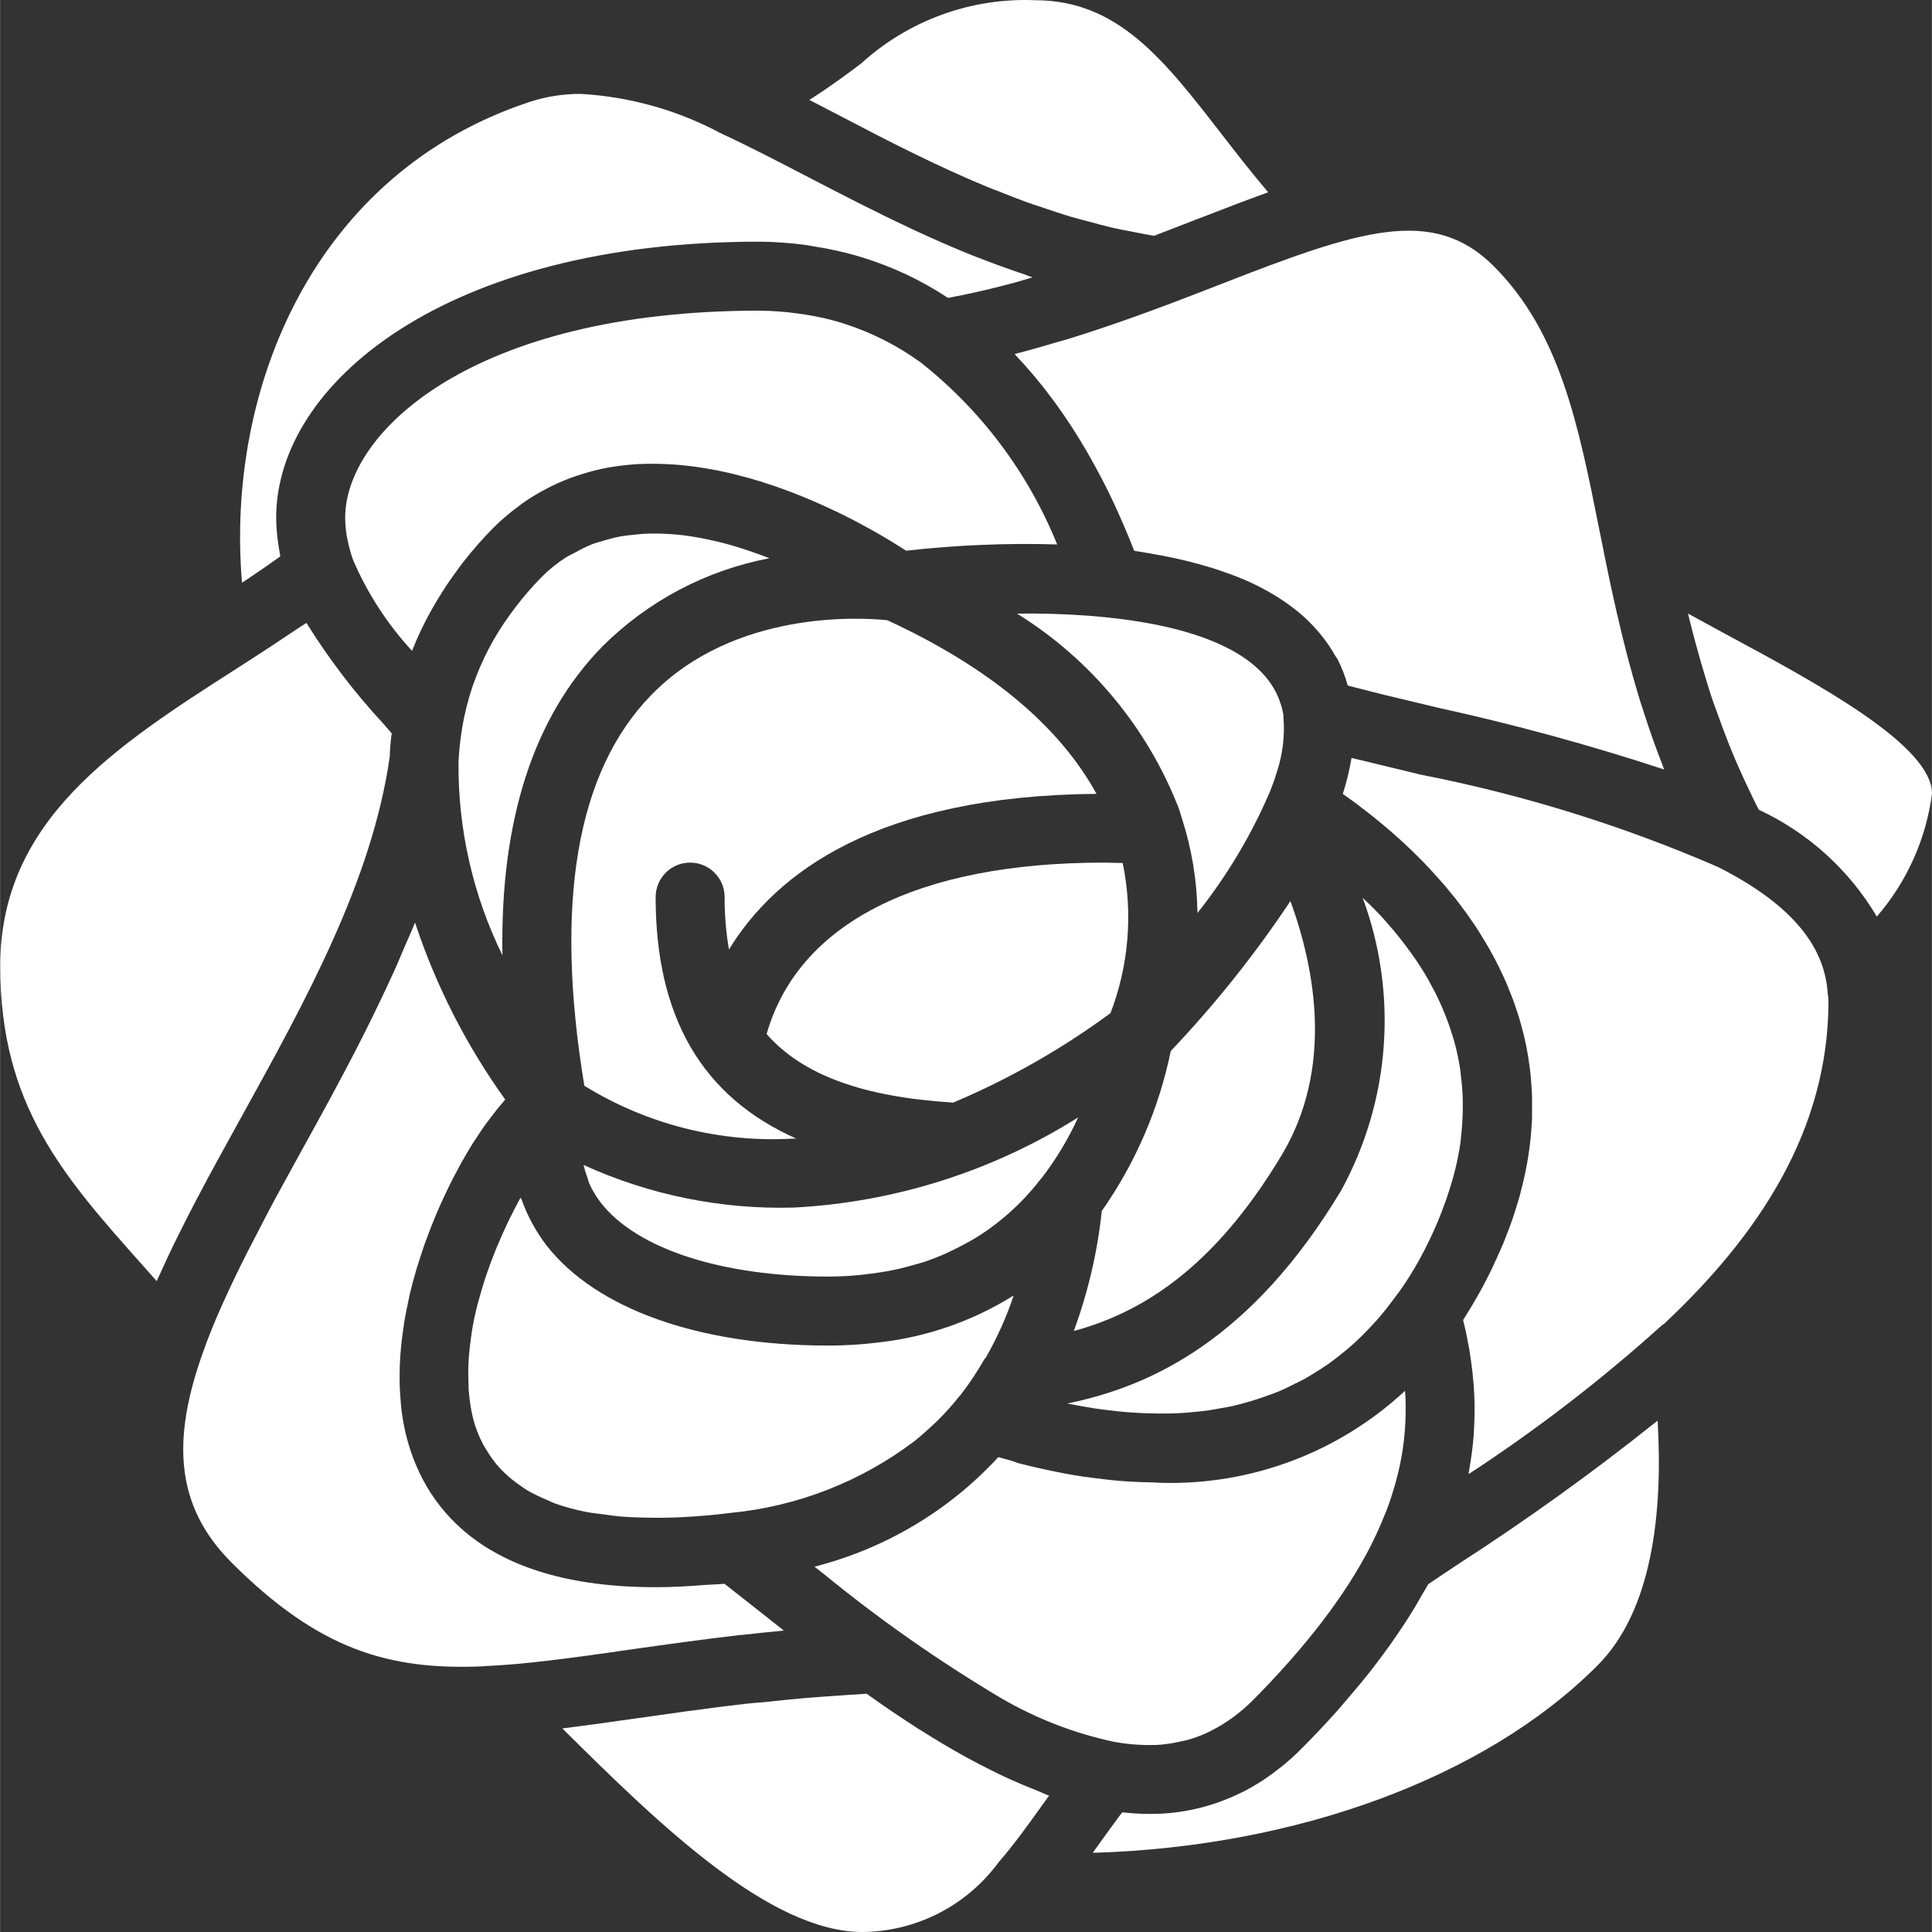 <?xml version="1.0"?>
<svg xmlns="http://www.w3.org/2000/svg" height="512px" viewBox="0 0 512 512.054" width="512px"><rect x="0" y="0" width="512" height="512.054" fill="#333333" stroke="none"/><g><path d="m210.312 320.055c-19.176.523-38.215-3.34-55.672-11.293.254 1.094.578 2.172.98 3.219.219.605.328 1.234.594 1.828.816 1.785 1.84 3.465 3.043 5.012 9.547 12.207 32.047 19.52 60.199 19.52 2.742 0 5.395-.145 8-.375.914-.074 1.762-.199 2.641-.312 1.652-.188 3.281-.426 4.883-.711 1.016-.191 2.02-.383 3.008-.605 1.445-.328 2.863-.711 4.262-1.113.914-.266 1.883-.504 2.742-.805 1.973-.66 3.895-1.418 5.77-2.25.914-.41 1.828-.914 2.742-1.324 1.172-.586 2.32-1.199 3.445-1.828.805-.469 1.621-.914 2.398-1.426 1.734-1.117 3.438-2.305 5.074-3.594.383-.305.75-.633 1.121-.914 1.73-1.418 3.383-2.922 4.957-4.508l.137-.137c1.859-1.91 3.605-3.922 5.23-6.027 0 0 .102-.074.137-.129 3.852-4.98 7.109-10.391 9.711-16.125-22.68 14.277-48.641 22.504-75.402 23.898zm0 0" data-original="#000000" class="active-path" data-old_color="#000000" fill="#FFFFFF"/><path d="m339.555 187c-.043-.156-.117-.305-.164-.469-4.816-15.414-27.426-21.027-46.363-22.93-3.172-.328-6.344-.559-9.488-.715l-1.555-.07-2.852-.109c-3.246-.094-6.465-.121-9.609-.082 19.578 12.16 34.664 30.371 42.969 51.875.23.648.367 1.27.578 1.91.07.176.102.348.164.523 2.613 8.094 4 16.535 4.113 25.039 7.77-9.77 14.207-20.531 19.145-32 .668-1.672 1.273-3.316 1.758-4.898.062-.203.109-.395.172-.594 1.52-4.59 2.105-9.438 1.719-14.254.004-.055.004-.109 0-.164 0-.148 0-.312 0-.457-.137-.883-.336-1.75-.586-2.605zm0 0" data-original="#000000" class="active-path" data-old_color="#000000" fill="#FFFFFF"/><path d="m282.863 371.977.402.09c1.078.223 2.176.402 3.27.605 1.098.199 2.141.383 3.23.559 1.086.172 2.293.32 3.453.465 1.164.145 2.105.266 3.156.375 1.051.109 2.359.211 3.539.293 1.18.082 2.121.137 3.18.184 1.062.043 2.352.07 3.52.082 1.172.008 2.188 0 3.273 0 1.09 0 2.305-.066 3.457-.137 1.152-.074 2.25-.184 3.375-.293s2.23-.211 3.336-.367c1.105-.156 2.367-.395 3.547-.613 1.18-.219 2.094-.348 3.129-.582 1.535-.348 3.043-.789 4.57-1.227 1.281-.371 2.551-.785 3.812-1.234 1.48-.523 2.973-1.051 4.434-1.684.914-.383 1.828-.859 2.68-1.289 1.207-.574 2.422-1.16 3.656-1.828.914-.512 1.828-1.098 2.742-1.664 1.125-.695 2.258-1.406 3.375-2.195.914-.629 1.773-1.305 2.652-1.992 1.098-.852 2.184-1.738 3.246-2.668.84-.734 1.672-1.5 2.496-2.285 1.086-1.055 2.156-2.16 3.215-3.301.742-.805 1.484-1.609 2.207-2.469 1.148-1.344 2.258-2.746 3.355-4.262.594-.805 1.203-1.574 1.828-2.414 1.828-2.613 3.555-5.359 5.137-8.227 1.789-3.238 3.402-6.57 4.836-9.977.387-.914.723-1.828 1.07-2.688.969-2.48 1.809-4.918 2.516-7.316.227-.793.5-1.598.703-2.387.789-2.938 1.398-5.918 1.828-8.93.055-.441.062-.871.117-1.309.281-2.43.434-4.871.457-7.312 0-.824 0-1.637 0-2.453-.051-2.113-.215-4.219-.484-6.316-.07-.594-.109-1.199-.199-1.828-.387-2.52-.922-5.012-1.602-7.469-.152-.578-.355-1.125-.527-1.691-.578-1.887-1.227-3.73-1.949-5.488-.273-.695-.559-1.379-.852-2.055-.832-1.902-1.727-3.75-2.742-5.543-.172-.328-.336-.684-.52-1.016-1.172-2.094-2.441-4.094-3.77-6.043-.363-.539-.746-1.051-1.121-1.582-1.043-1.453-2.105-2.859-3.203-4.223l-1.277-1.574c-1.445-1.719-2.918-3.391-4.426-4.961l-.129-.129c-1.227-1.281-2.477-2.461-3.73-3.656 9.43 25.477 7.34 53.793-5.723 77.613-23.562 39.129-49.922 51.812-72.547 56.41zm0 0" data-original="#000000" class="active-path" data-old_color="#000000" fill="#FFFFFF"/><path d="m131.145 331.785c-.609 1.512-1.184 3.035-1.727 4.57-.277.77-.539 1.535-.805 2.324-.574 1.754-1.105 3.535-1.594 5.34-.152.547-.328 1.086-.465 1.645-.609 2.332-1.105 4.676-1.488 7.02-.102.578-.156 1.164-.238 1.738-.266 1.828-.477 3.574-.605 5.348-.055.777-.09 1.555-.117 2.324-.055 1.652 0 3.289.047 4.918 0 .703 0 1.418.109 2.113.184 2.242.535 4.465 1.051 6.656.605 2.395 1.488 4.711 2.633 6.902.32.629.73 1.188 1.098 1.828.871 1.473 1.875 2.863 2.996 4.152.523.594 1.09 1.16 1.664 1.719 1.223 1.168 2.539 2.238 3.934 3.199.684.473 1.344.977 2.086 1.418 1.664.953 3.391 1.793 5.172 2.512.762.32 1.426.695 2.223.98 2.668.938 5.398 1.68 8.176 2.219 1.461.293 3.098.449 4.66.66 1.562.211 3.348.477 5.129.613 1.785.137 3.66.184 5.543.238 2.148.043 4.324.082 6.609 0 1.215 0 2.414-.066 3.594-.121 4.023-.211 8.227-.539 12.605-1.105 17.797-1.688 34.766-8.309 49-19.117l.793-.648c1.828-1.539 3.609-3.148 5.34-4.84.156-.164.328-.316.484-.473 1.871-1.895 3.633-3.887 5.285-5.973.047-.043.094-.086.145-.125 2.359-3.047 4.5-6.254 6.402-9.602.09-.156.254-.227.355-.375 2.996-5.23 5.469-10.742 7.379-16.457l-.258.129c-10.68 6.633-22.699 10.816-35.188 12.242-4.551.586-9.129.875-13.715.867-34.242 0-61.434-9.68-74.617-26.512-1.332-1.738-2.535-3.57-3.594-5.488-.281-.492-.539-.988-.793-1.488-.832-1.629-1.559-3.309-2.168-5.031-.09-.246-.227-.465-.312-.723-.098.184-.199.348-.301.543-.969 1.773-1.938 3.656-2.887 5.586-.129.266-.258.555-.387.832-.82 1.734-1.625 3.527-2.395 5.367-.32.637-.574 1.359-.859 2.074zm0 0" data-original="#000000" class="active-path" data-old_color="#000000" fill="#FFFFFF"/><path d="m201.172 64.055c4.219.027 8.434.336 12.617.914.914.129 1.828.328 2.742.477 3.312.527 6.594 1.246 9.828 2.148.73.211 1.461.418 2.195.648 8.031 2.469 15.664 6.078 22.672 10.715 4.883-.914 9.699-1.984 14.336-3.18 1.18-.305 2.34-.625 3.504-.918 1.543-.418 2.996-.914 4.57-1.344-.641-.207-1.227-.465-1.828-.676-4.406-1.473-8.715-3.039-12.918-4.691-.523-.207-1.055-.391-1.574-.602-4.965-2.012-9.781-4.125-14.492-6.301l-1.207-.574c-9.535-4.461-18.613-9.145-27.262-13.641-8.32-4.324-16.176-8.402-23.727-11.887-.094 0-.156-.117-.246-.156-11.289-5.922-23.711-9.363-36.438-10.102-4.68-.023-9.332.715-13.777 2.184-57.031 18.918-80.41 75.988-76.051 127.371l1.008-.66c1.059-.703 2.094-1.434 3.152-2.137 2.051-1.383 4.004-2.746 5.988-4.188-.062-.312-.09-.633-.145-.914-.164-.852-.312-1.711-.422-2.582-.336-2.238-.516-4.5-.527-6.766 0-35.453 44.863-73.141 128-73.141zm0 0" data-original="#000000" class="active-path" data-old_color="#000000" fill="#FFFFFF"/><path d="m92.16 143.395c.297 1.48.688 2.941 1.168 4.371.094.285.203.559.305.832 3.797 8.785 9.051 16.867 15.543 23.898 1.488-3.77 3.234-7.438 5.227-10.969.441-.789.918-1.574 1.391-2.367 1.508-2.543 3.152-5.031 4.938-7.461.641-.914 1.262-1.758 1.938-2.625 2.508-3.227 5.207-6.301 8.082-9.207 2.086-2.07 4.324-3.98 6.695-5.715.266-.199.527-.422.793-.613 2.141-1.527 4.391-2.895 6.73-4.094.375-.191.742-.395 1.117-.566 2.242-1.105 4.555-2.055 6.93-2.844.355-.121.711-.223 1.07-.332 2.395-.766 4.836-1.375 7.312-1.828l.633-.09c2.508-.414 5.039-.684 7.578-.812h.246c2.527-.102 5.055-.074 7.578.082l.969.043c2.414.164 4.812.441 7.199.805l1.168.184c2.359.383 4.688.852 6.984 1.398l1.035.258c2.348.574 4.672 1.215 6.938 1.918l.43.148c2.258.711 4.461 1.473 6.613 2.277l.582.219c2.117.805 4.164 1.637 6.145 2.496l.961.41c1.895.84 3.723 1.684 5.484 2.523l.969.477c1.719.84 3.355 1.68 4.902 2.504l.684.375c1.574.84 3.074 1.672 4.426 2.461l.137.082c1.355.777 2.562 1.496 3.66 2.184l.457.273c1.043.648 1.938 1.227 2.742 1.738l.219.137c13.281-1.508 26.656-2.062 40.02-1.664-7.66-18.938-20.113-35.555-36.145-48.219-6.086-4.422-12.832-7.859-19.984-10.184l-.512-.184c-3.184-.992-6.434-1.754-9.727-2.277-.77-.129-1.547-.238-2.332-.34-3.41-.48-6.844-.734-10.285-.758-75.676 0-109.715 32.082-109.715 54.855.008 1.734.164 3.461.465 5.168.062.32.164.684.238 1.031zm0 0" data-original="#000000" class="active-path" data-old_color="#000000" fill="#FFFFFF"/><path d="m297.535 228.734c-1.656 0-3.234-.109-4.938-.109-49.508 0-81.031 16.129-89.445 45.43 9.609 10.973 25.766 16.715 49.457 18.168 14.781-6.234 28.773-14.191 41.691-23.707 4.855-12.68 5.977-26.484 3.234-39.781zm0 0" data-original="#000000" class="active-path" data-old_color="#000000" fill="#FFFFFF"/><path d="m274.312.055c-16.988-.699-33.57 5.34-46.133 16.797-4.125 3.078-8.543 6.398-13.715 9.625l8.227 4.262c12.207 6.398 25.227 13.129 39.27 18.934.785.328 1.602.621 2.395.914 2.672 1.078 5.367 2.141 8.121 3.137 1.359.484 2.742.914 4.148 1.391 2.258.758 4.516 1.535 6.82 2.23 1.664.492 3.375.914 5.059 1.371 2.121.566 4.23 1.16 6.398 1.664 1.828.41 3.656.742 5.484 1.098 1.832.355 3.594.723 5.422 1.023 3.715-1.414 7.336-2.816 10.871-4.207.797-.309 1.52-.566 2.297-.867 5.551-2.156 10.969-4.25 16.273-6.152l.832-.32c-4.359-5.141-8.395-10.332-12.332-15.406-15.344-19.82-27.496-35.492-49.438-35.492zm0 0" data-original="#000000" class="active-path" data-old_color="#000000" fill="#FFFFFF"/><path d="m41.5 339.539c.301-.695.668-1.41.977-2.105 1.09-2.43 2.215-4.863 3.402-7.312.566-1.152 1.152-2.324 1.727-3.484 1.152-2.32 2.336-4.648 3.547-6.977l1.527-2.914c1.598-3.051 3.234-6.098 4.91-9.145l.266-.484c1.988-3.656 4-7.312 6.035-10.973 17.086-30.891 34.742-62.828 39.395-95.723 0-1.676.211-3.777.496-6.062l-2.168-2.508c-7.648-8.25-14.492-17.215-20.434-26.77-.832.578-1.691 1.098-2.543 1.664-5.027 3.395-10.055 6.691-15.102 9.91l-.625.402c-32.336 20.711-62.883 40.312-62.883 78.996 0 36.965 16.785 55.77 38.051 79.633 1.137 1.281 2.277 2.551 3.422 3.852zm0 0" data-original="#000000" class="active-path" data-old_color="#000000" fill="#FFFFFF"/><path d="m268.398 387.262c-1.289-.355-2.598-.703-3.832-1.066-13.09 14.191-30.02 24.277-48.73 29.027l2.613 2.059c14.805 12.09 30.488 23.066 46.922 32.832 9.242 5.383 19.281 9.266 29.742 11.508 3.406.645 6.871.934 10.34.871h.484c1.309 0 2.59-.184 3.852-.348 1.059-.16 2.109-.359 3.152-.605.648-.137 1.309-.246 1.938-.43 1.883-.547 3.715-1.242 5.488-2.082.234-.113.465-.258.703-.375 1.602-.809 3.148-1.723 4.625-2.746.383-.262.77-.527 1.152-.812 1.773-1.309 3.445-2.746 5.012-4.297 3.301-3.309 6.398-6.59 9.289-9.855l1.039-1.172c2.879-3.273 5.559-6.527 8.039-9.762l.402-.531c2.555-3.348 4.883-6.668 6.992-9.965 2.148-3.367 4.059-6.688 5.734-9.969l.117-.254c1.316-2.605 2.414-5.129 3.422-7.617.219-.547.465-1.113.676-1.652.824-2.168 1.48-4.273 2.086-6.336.281-.988.547-1.977.785-2.945.402-1.609.73-3.191 1.004-4.746.25-1.398.441-2.742.605-4.121.074-.652.129-1.281.191-1.922.199-2.254.297-4.457.285-6.609 0-.359 0-.723 0-1.078 0-1.234-.074-2.461-.156-3.66-17.531 16.316-40.777 25.082-64.715 24.402-.703 0-1.379-.098-2.082-.109-3.594-.055-7.152-.227-10.625-.566-.852-.082-1.664-.191-2.508-.293-3.656-.41-7.23-.914-10.688-1.582l-1.719-.348c-3.594-.711-7.066-1.508-10.359-2.375zm0 0" data-original="#000000" class="active-path" data-old_color="#000000" fill="#FFFFFF"/><path d="m97.125 272.695c-.969 1.93-1.93 3.84-2.918 5.742-1.762 3.406-3.539 6.777-5.34 10.109-.555 1.035-1.098 2.078-1.664 3.109-2.449 4.508-4.891 8.961-7.312 13.32-1.992 3.602-3.922 7.133-5.852 10.672-1.262 2.32-2.504 4.617-3.656 6.855-.496.914-.914 1.828-1.418 2.742-2.316 4.391-4.469 8.633-6.457 12.727-.711 1.469-1.406 2.938-2.082 4.398-1.051 2.27-2.059 4.508-2.992 6.684-1.344 3.164-2.586 6.293-3.656 9.344-8.109 22.684-7.707 40.496 7.598 55.773 23.086 23.074 41.629 28.535 66.605 27.473.082-.02.164-.035.246-.047 5.488-.227 11.211-.773 17.309-1.496l1.125-.141c2.809-.336 5.688-.711 8.66-1.113l.738-.102c3.254-.445 6.602-.914 10.059-1.426l3.711-.52 7.926-1.109 4.418-.594c4.496-.602 9.086-1.195 13.914-1.746h.246c3.66-.418 7.453-.816 11.383-1.188l-6.125-4.848c-3.355-2.66-6.48-5.117-9.598-7.551-1.637.164-3.438.184-5.121.301-4.488.367-8.84.605-13.121.605-46.812 0-61.906-22.289-66.312-40.996-.484-2.113-.855-4.25-1.105-6.402-.082-.723-.121-1.453-.184-2.184-.117-1.492-.23-2.98-.258-4.508 0-.852 0-1.711 0-2.57 0-1.441.074-2.887.168-4.34.062-.914.117-1.746.207-2.633.137-1.512.34-3.027.559-4.574.109-.812.211-1.617.348-2.43.32-1.828.695-3.715 1.105-5.559.102-.457.176-.914.285-1.383.539-2.293 1.152-4.57 1.828-6.84.199-.684.438-1.352.648-2.039.504-1.59 1.016-3.18 1.574-4.742.293-.832.602-1.637.914-2.453.531-1.406 1.07-2.797 1.637-4.16.348-.832.684-1.645 1.043-2.457.594-1.363 1.195-2.688 1.828-4.004.348-.734.684-1.473 1.043-2.195.73-1.473 1.48-2.898 2.238-4.297.266-.504.531-1.023.805-1.508 1.031-1.867 2.082-3.648 3.152-5.352.25-.391.496-.746.75-1.133.832-1.289 1.656-2.539 2.496-3.711.387-.551.77-1.043 1.152-1.555.703-.914 1.41-1.828 2.121-2.742.414-.504.816-.98 1.227-1.453.293-.34.574-.715.859-1.023-10.219-14.223-18.23-29.902-23.773-46.512l-.145-.395c-.914 2.316-1.965 4.574-2.945 6.867-.914 2.121-1.762 4.242-2.742 6.336-1.086 2.406-2.203 4.781-3.348 7.168-1.242 2.598-2.504 5.211-3.801 7.801zm0 0" data-original="#000000" class="active-path" data-old_color="#000000" fill="#FFFFFF"/><path d="m435.785 189.23c-.34-1.043-.695-2.086-1.016-3.117-1.398-4.574-2.652-9.008-3.793-13.449-.355-1.375-.688-2.746-1.023-4.07-1.008-4.125-1.957-8.23-2.828-12.262-.254-1.195-.492-2.348-.75-3.539-.445-2.176-.914-4.352-1.344-6.5-.004-.039-.004-.078 0-.117-.375-1.828-.777-3.777-1.141-5.598-5.613-28.156-10.461-52.477-28.043-70.059-16.098-16.094-35.793-9.453-72.098 4.715-12.465 4.855-25.93 10.059-40.734 14.629-.793.25-1.664.457-2.469.695-3.82 1.133-7.652 2.258-11.656 3.273.066.066.109.148.184.219 3.504 3.699 6.781 7.605 9.809 11.703.359.477.715.914 1.062 1.438 2.805 3.895 5.367 7.852 7.699 11.828.383.641.73 1.273 1.098 1.914 2.246 3.949 4.297 7.871 6.113 11.73.277.566.512 1.113.777 1.68 1.828 3.977 3.477 7.844 4.895 11.512l.062.145c2.258.312 4.488.734 6.73 1.145l.344.055c1.832.34 3.586.715 5.359 1.125 1.344.301 2.613.629 3.875.969 1.648.438 3.258.914 4.848 1.398 1.828.609 3.57 1.219 5.219 1.828.859.332 1.719.66 2.551 1.016 2.121.914 4.078 1.828 5.918 2.879.75.402 1.48.816 2.203 1.254 1.734 1.035 3.402 2.168 5 3.402.668.512 1.336 1.023 1.977 1.57 1.449 1.242 2.816 2.582 4.086 4.004.676.742 1.316 1.5 1.93 2.297 1.188 1.512 2.254 3.113 3.191 4.789.199.359.484.652.676 1.008 1.121 2.23 2.02 4.562 2.688 6.965 1.938.504 3.867 1.008 5.871 1.5l4.488 1.125c4.434 1.078 8.934 2.148 13.531 3.238 20.246 4.438 40.258 9.902 59.949 16.375-.145-.395-.254-.762-.402-1.145-1.793-4.543-3.383-9.07-4.836-13.566zm0 0" data-original="#000000" class="active-path" data-old_color="#000000" fill="#FFFFFF"/><path d="m439.305 376.547-.422.305c-16.793 13.414-34.254 25.969-52.312 37.621l-4.922 3.281-3.105 2.086c-.457.859-1.043 1.719-1.527 2.578-1.191 2.113-2.434 4.25-3.812 6.398-.914 1.465-1.91 2.926-2.91 4.391-1.215 1.828-2.512 3.656-3.867 5.438-1.152 1.547-2.301 3.109-3.535 4.664-1.527 1.938-3.203 3.914-4.883 5.887-1.191 1.383-2.305 2.746-3.547 4.152-3.02 3.375-6.227 6.793-9.719 10.285-1.621 1.621-3.273 3.102-4.938 4.473-.223.172-.449.32-.668.492-1.531 1.219-3.074 2.344-4.637 3.375l-.383.227c-1.691 1.09-3.438 2.082-5.238 2.973h-.074c-7.508 3.723-15.785 5.637-24.164 5.586-2.336-.008-4.668-.141-6.984-.395h-.258c-.32.43-.648.816-.969 1.246-1.242 1.672-2.516 3.43-3.793 5.211-.504.703-.988 1.363-1.5 2.086l-1.555 2.164c53.941-1.555 103.98-19.848 133.66-49.527 14.828-14.738 17.469-41.031 16.062-64.996zm0 0" data-original="#000000" class="active-path" data-old_color="#000000" fill="#FFFFFF"/><path d="m457.426 168.109c-3.348-1.828-6.73-3.656-10.059-5.484.129.539.25 1.078.387 1.625.512 2.094 1.078 4.199 1.645 6.301.902 3.383 1.891 6.797 2.961 10.25.586 1.883 1.145 3.758 1.828 5.641.688 1.883 1.43 3.969 2.168 5.961.742 1.992 1.535 4.105 2.387 6.172.723 1.762 1.48 3.547 2.27 5.328 1.148 2.59 2.395 5.195 3.656 7.809.484.969.914 1.938 1.453 2.906 13.043 6.066 23.945 15.934 31.277 28.309 7.965-9.195 13.051-20.523 14.629-32.586 0-12.801-30.281-29.137-54.602-42.23zm0 0" data-original="#000000" class="active-path" data-old_color="#000000" fill="#FFFFFF"/><path d="m484.371 263.086c-.914-13.02-10.461-23.926-29.184-33.355-25.254-10.941-51.617-19.129-78.629-24.41-5.652-1.348-11.168-2.684-16.551-4.004l-1.828-.43c-.535 3.23-1.309 6.418-2.312 9.535.566.402 1.152.812 1.738 1.242l.766.543c.559.41 1.137.832 1.711 1.27.32.227.629.465.914.711l1.699 1.309 1.07.84 1.684 1.363 1.199.996 1.672 1.418 1.254 1.098c.555.492 1.113.988 1.672 1.5.559.512.914.812 1.316 1.223.402.414 1.098 1.016 1.645 1.547.551.531.914.914 1.383 1.379.465.469 1.059 1.035 1.59 1.574.684.703 1.363 1.438 2.039 2.168.676.73 1.289 1.398 1.918 2.121.633.723 1.219 1.363 1.828 2.066.414.492.824 1.004 1.234 1.508.551.656 1.09 1.316 1.629 1.992.41.531.812 1.07 1.227 1.609.52.688 1.031 1.371 1.543 2.074.402.559.797 1.137 1.191 1.703.492.711.984 1.426 1.461 2.148.477.723.77 1.188 1.145 1.828.465.738.914 1.488 1.379 2.25l1.07 1.828c.438.785.867 1.57 1.289 2.375.328.625.656 1.254.977 1.895.414.832.805 1.672 1.199 2.523.293.629.586 1.262.867 1.91.387.914.75 1.828 1.105 2.742.25.633.516 1.254.742 1.895.367.996.695 2 1.023 3.016.191.586.402 1.16.578 1.754.383 1.281.73 2.59 1.059 3.906.082.348.184.676.266 1.023.395 1.684.742 3.391 1.023 5.129.074.402.109.824.176 1.234.199 1.324.391 2.66.527 4.031.066.633.094 1.281.141 1.922.09 1.16.172 2.32.207 3.5v2.223 3.383c0 .785-.082 1.574-.137 2.367-.07 1.125-.156 2.258-.273 3.402-.082.824-.191 1.656-.301 2.477-.156 1.152-.328 2.305-.531 3.465-.156.852-.312 1.711-.484 2.57-.238 1.172-.512 2.359-.805 3.547-.211.867-.422 1.738-.656 2.617-.34 1.223-.723 2.465-1.109 3.711-.273.867-.539 1.727-.84 2.605-.438 1.309-.914 2.625-1.465 3.941-.316.848-.621 1.68-.977 2.531-.602 1.453-1.281 2.926-1.957 4.406-.336.742-.648 1.473-1.004 2.223-1.09 2.23-2.242 4.48-3.512 6.758-1.367 2.438-2.77 4.777-4.207 7.02 0 .156.066.34.102.496.566 2.312 1.059 4.699 1.5 7.156.156.914.281 1.828.422 2.742.309 2.105.555 4.258.73 6.465.09 1.098.156 2.195.199 3.309.102 2.352.094 4.758 0 7.207-.043 1.059-.082 2.102-.164 3.18-.234 3.066-.633 6.121-1.188 9.145-.074.395-.074.758-.148 1.16 18.043-11.789 35.145-24.953 51.156-39.379.199-.184.438-.293.656-.457 24.887-23.367 43.566-51.062 43.566-85.66 0-.719-.172-1.379-.219-2.082zm0 0" data-original="#000000" class="active-path" data-old_color="#000000" fill="#FFFFFF"/><path d="m310.273 278.555c-3.133 15.238-9.355 29.676-18.289 42.414-1.145 10.867-3.637 21.547-7.414 31.797 17.84-4.836 37.012-16.457 55.066-46.562 13.797-23.004 8.961-49.227 2.352-67.391-9.41 14.133-20.02 27.434-31.715 39.742zm0 0" data-original="#000000" class="active-path" data-old_color="#000000" fill="#FFFFFF"/><path d="m197.832 145.766c-.914-.312-1.91-.598-2.879-.914-1.477-.441-2.965-.848-4.473-1.227-1.012-.246-2.039-.477-3.062-.688-1.5-.32-3.008-.582-4.516-.812-1.059-.156-2.113-.293-3.164-.402-1.508-.156-3.008-.238-4.508-.293-1.059 0-2.109-.055-3.152 0-1.562 0-3.109.184-4.656.355-1.012.113-2.027.211-3.023.387-1.543.305-3.07.695-4.574 1.168-.914.285-1.891.504-2.812.859-1.617.656-3.184 1.418-4.691 2.285-.75.414-1.535.723-2.277 1.199-2.312 1.477-4.457 3.195-6.398 5.129-2.543 2.566-4.91 5.297-7.098 8.176-.492.637-.957 1.277-1.414 1.918-4.168 5.703-7.469 11.992-9.793 18.66-.082.266-.176.523-.266.789-1.148 3.465-2.027 7.02-2.625 10.621-.496 3.012-.816 6.051-.961 9.098-.141 17.711 3.844 35.207 11.641 51.109-.613-35.73 8.23-63.168 26.469-81.828 12.098-12.062 27.535-20.215 44.316-23.406l-1.527-.574c-1.492-.555-3.012-1.094-4.555-1.609zm0 0" data-original="#000000" class="active-path" data-old_color="#000000" fill="#FFFFFF"/><path d="m235.137 164.379c-6.641-.676-40.414-2.934-62.594 19.867-19.801 20.344-25.68 55.23-17.699 103.523 16.613 10.254 35.98 15.145 55.469 14h.703c-25.004-11.102-37.273-32.273-37.273-64 0-5.051 4.094-9.145 9.141-9.145 5.051 0 9.145 4.094 9.145 9.145-.02 4.656.363 9.305 1.145 13.895 12.359-20.25 39.25-40.777 97.414-41.262-9.945-18.121-28.516-33.57-55.449-46.023zm0 0" data-original="#000000" class="active-path" data-old_color="#000000" fill="#FFFFFF"/><path d="m197.512 451.582c-4.012.469-7.824.914-11.609 1.465l-3.402.43c-2.543.348-4.918.684-7.312 1.031l-6.484.914c-3.832.539-7.496 1.062-11.07 1.547l-3.383.449c-1.746.227-3.531.473-5.23.684 26.059 25.91 55.141 53.953 79.578 53.953 14.246-.145 27.594-6.984 36.031-18.461 1.977-2.293 3.887-4.688 5.734-7.148l.102-.129c1.984-2.641 3.91-5.34 5.805-7.988.43-.613.914-1.227 1.324-1.832l.422-.582c-1.078-.375-2.113-.914-3.191-1.336-2.258-.867-4.508-1.828-6.766-2.824-2.934-1.328-5.797-2.746-8.641-4.227-1.141-.602-2.285-1.207-3.426-1.828-4.207-2.32-8.234-4.719-12.09-7.195h-.07c-5.066-3.254-9.914-6.527-14.156-9.598-3.344.191-6.562.418-9.754.656-2.047.156-4.188.273-6.172.449-3.895.336-7.578.73-11.262 1.125-1.629.109-3.348.266-4.977.445zm0 0" data-original="#000000" class="active-path" data-old_color="#000000" fill="#FFFFFF"/></g> </svg>
